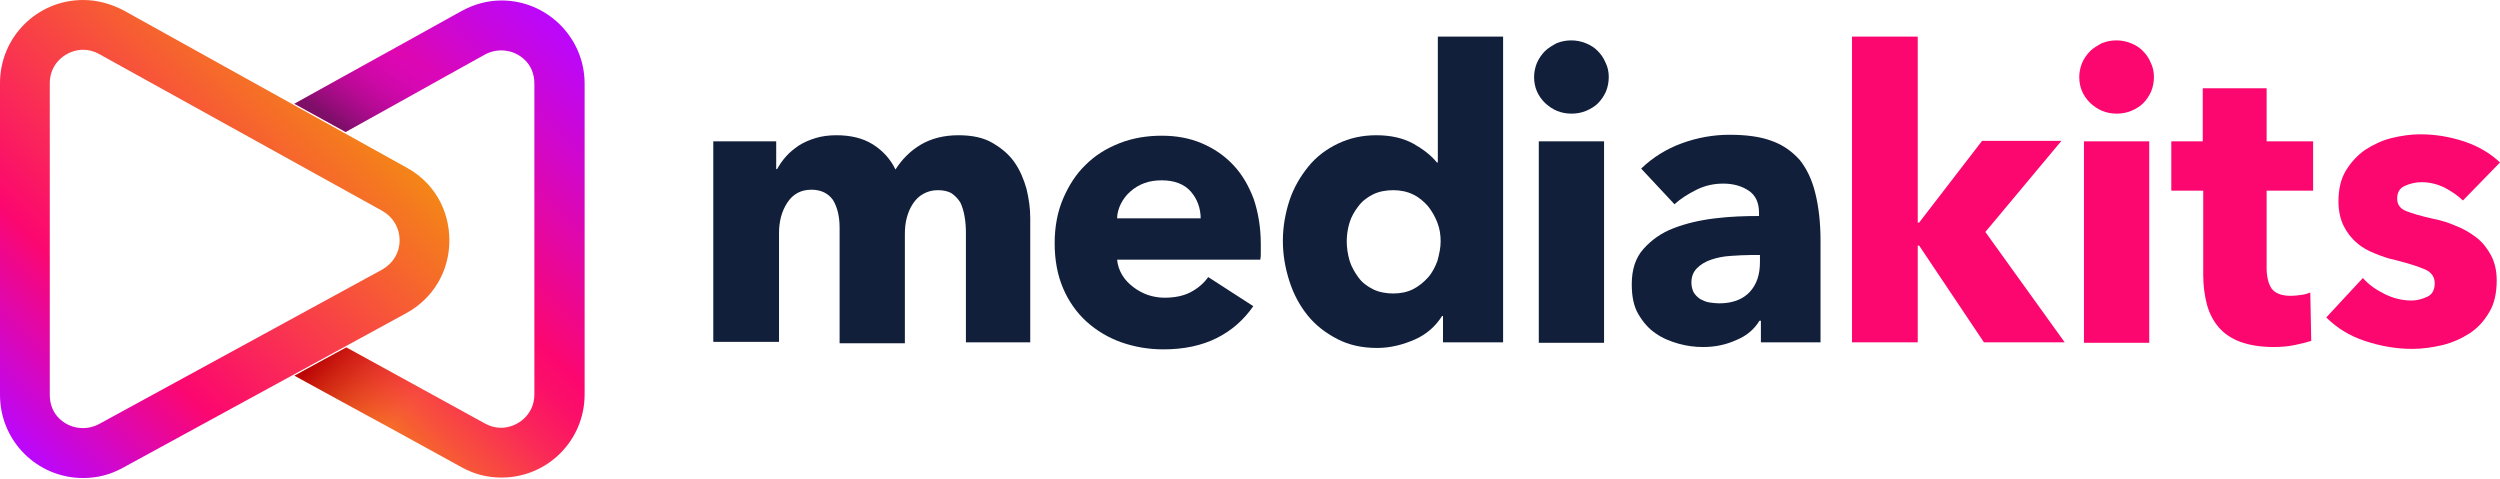 <svg width="600" height="115" viewBox="0 0 600 115" fill="none" xmlns="http://www.w3.org/2000/svg">
<path d="M97.596 40.233L29.639 2.479C26.596 0.902 23.328 0 19.947 0C8.903 0 0 8.903 0 19.947V94.778C0 105.823 8.903 114.726 19.947 114.726C23.328 114.726 26.484 113.937 29.527 112.246L97.483 75.169C103.907 71.675 107.851 65.139 107.851 57.701C107.851 50.263 104.019 43.727 97.596 40.233ZM95.905 57.701C95.905 60.631 94.328 63.223 91.736 64.688L23.779 101.766C20.624 103.456 16.792 102.892 14.312 100.526C12.735 99.061 11.946 97.032 11.946 94.778V19.947C11.946 14.989 16.116 11.946 19.947 11.946C21.3 11.946 22.539 12.284 23.779 12.96L91.736 50.601C94.328 52.066 95.905 54.658 95.905 57.701Z" fill="url(#paint0_linear_8542_334704)"/>
<path d="M120.361 0.113C116.98 0.113 113.711 1.015 110.669 2.705L70.661 24.907L82.945 31.668L116.416 13.073C119.572 11.383 123.403 11.947 125.883 14.313C127.461 15.778 128.249 17.807 128.249 20.061V94.666C128.249 99.625 124.08 102.668 120.248 102.668C118.896 102.668 117.656 102.33 116.416 101.653L83.171 83.396L70.774 90.158L110.781 112.134C113.824 113.825 116.98 114.614 120.361 114.614C131.405 114.614 140.308 105.71 140.308 94.666V20.061C140.308 9.016 131.292 0.113 120.361 0.113Z" fill="url(#paint1_linear_8542_334704)"/>
<path d="M106.161 18.82L93.313 12.283L70.661 24.905L82.945 31.667L106.161 18.82Z" fill="url(#paint2_linear_8542_334704)"/>
<path d="M103.794 94.778L83.058 83.396L70.661 90.158L91.961 101.878L103.794 94.778Z" fill="url(#paint3_linear_8542_334704)"/>
<path d="M231.819 82.157V55.785C231.819 54.433 231.706 53.081 231.48 51.841C231.255 50.601 230.917 49.474 230.466 48.573C229.903 47.671 229.226 46.995 228.438 46.432C227.536 45.868 226.409 45.643 225.057 45.643C223.704 45.643 222.577 45.981 221.563 46.544C220.549 47.108 219.76 47.897 219.084 48.911C218.408 49.925 217.957 51.052 217.619 52.292C217.281 53.532 217.168 54.884 217.168 56.236V82.382H201.503V54.658C201.503 51.841 200.94 49.7 199.925 48.009C198.798 46.432 197.108 45.53 194.741 45.53C192.262 45.53 190.346 46.544 188.994 48.573C187.641 50.601 186.965 53.081 186.965 55.898V82.044H171.188V33.922H186.289V40.571H186.514C187.078 39.557 187.754 38.543 188.656 37.529C189.557 36.514 190.571 35.725 191.698 34.937C192.938 34.148 194.29 33.584 195.755 33.133C197.221 32.683 198.911 32.457 200.714 32.457C204.095 32.457 207.025 33.133 209.392 34.598C211.758 36.063 213.674 38.092 214.914 40.684C216.492 38.205 218.52 36.176 221 34.711C223.479 33.246 226.522 32.457 230.015 32.457C233.284 32.457 235.988 33.021 238.13 34.26C240.271 35.5 242.074 36.965 243.426 38.881C244.779 40.797 245.68 42.938 246.356 45.305C246.92 47.671 247.258 49.925 247.258 52.292V82.157H231.819Z" fill="#111F3B"/>
<path d="M302.592 58.603C302.592 59.28 302.592 59.843 302.592 60.519C302.592 61.196 302.592 61.759 302.48 62.322H268.107C268.22 63.675 268.671 64.915 269.347 66.041C270.023 67.168 270.925 68.07 271.939 68.859C272.953 69.648 274.193 70.324 275.432 70.775C276.785 71.225 278.137 71.451 279.49 71.451C281.969 71.451 284.11 71 285.801 70.099C287.491 69.197 288.956 67.957 289.97 66.492L300.789 73.48C298.535 76.748 295.605 79.34 291.999 81.143C288.393 82.946 284.11 83.848 279.264 83.848C275.658 83.848 272.39 83.284 269.121 82.157C265.966 81.03 263.148 79.34 260.782 77.198C258.415 75.057 256.499 72.353 255.147 69.197C253.795 66.041 253.118 62.435 253.118 58.378C253.118 54.434 253.795 50.827 255.147 47.672C256.499 44.516 258.302 41.699 260.556 39.558C262.81 37.304 265.515 35.613 268.671 34.374C271.826 33.134 275.207 32.57 278.813 32.57C282.307 32.57 285.462 33.134 288.393 34.374C291.323 35.613 293.802 37.304 295.943 39.558C298.085 41.812 299.662 44.516 300.902 47.785C301.916 50.827 302.592 54.434 302.592 58.603ZM288.167 52.518C288.167 50.038 287.378 47.785 285.801 45.981C284.223 44.178 281.856 43.277 278.813 43.277C277.236 43.277 275.883 43.502 274.644 43.953C273.404 44.404 272.277 45.08 271.263 45.981C270.361 46.77 269.572 47.785 269.009 48.911C268.445 50.038 268.107 51.278 268.107 52.405H288.167V52.518Z" fill="#111F3B"/>
<path d="M346.319 82.157V75.846H346.094C344.516 78.325 342.374 80.241 339.557 81.481C336.74 82.721 333.697 83.509 330.541 83.509C326.935 83.509 323.779 82.833 320.962 81.368C318.145 79.903 315.778 78.1 313.862 75.733C311.946 73.367 310.481 70.662 309.467 67.506C308.453 64.351 307.889 61.195 307.889 57.814C307.889 54.434 308.453 51.278 309.467 48.123C310.481 45.08 312.059 42.375 313.975 40.008C315.891 37.642 318.257 35.839 321.075 34.486C323.892 33.134 326.935 32.458 330.316 32.458C333.81 32.458 336.74 33.134 339.219 34.486C341.586 35.839 343.501 37.303 344.854 38.994H345.079V8.791H360.744V82.157H346.319V82.157ZM345.755 57.927C345.755 56.349 345.53 54.884 344.967 53.419C344.403 51.954 343.614 50.602 342.713 49.475C341.698 48.348 340.571 47.334 339.106 46.657C337.754 45.981 336.063 45.643 334.373 45.643C332.57 45.643 330.879 45.981 329.527 46.657C328.175 47.334 326.935 48.235 326.033 49.475C325.132 50.602 324.343 51.954 323.892 53.419C323.441 54.884 323.216 56.462 323.216 57.927C323.216 59.392 323.441 60.97 323.892 62.548C324.343 64.013 325.132 65.365 326.033 66.605C326.935 67.844 328.175 68.746 329.527 69.422C330.879 70.098 332.57 70.436 334.373 70.436C336.176 70.436 337.754 70.098 339.106 69.422C340.459 68.746 341.698 67.732 342.713 66.605C343.727 65.478 344.403 64.126 344.967 62.66C345.417 60.97 345.755 59.505 345.755 57.927Z" fill="#111F3B"/>
<path d="M386.101 18.484C386.101 19.723 385.876 20.85 385.425 21.977C384.974 22.991 384.298 24.006 383.509 24.795C382.72 25.584 381.706 26.147 380.691 26.598C379.564 27.049 378.438 27.274 377.198 27.274C374.606 27.274 372.577 26.372 370.774 24.682C369.084 22.991 368.182 20.963 368.182 18.484C368.182 17.357 368.407 16.23 368.858 15.103C369.309 14.088 369.985 13.074 370.774 12.285C371.563 11.496 372.577 10.933 373.591 10.369C374.718 9.919 375.845 9.693 377.085 9.693C378.325 9.693 379.452 9.919 380.579 10.369C381.706 10.82 382.607 11.384 383.396 12.172C384.185 12.961 384.861 13.863 385.312 14.99C385.876 16.117 386.101 17.244 386.101 18.484ZM369.309 82.157V33.923H384.974V82.27H369.309V82.157Z" fill="#111F3B"/>
<path d="M393.877 40.459C396.695 37.755 399.963 35.726 403.682 34.374C407.401 33.021 411.232 32.345 415.064 32.345C419.121 32.345 422.502 32.796 425.207 33.81C428.024 34.825 430.166 36.402 431.969 38.431C433.659 40.572 434.899 43.164 435.688 46.432C436.477 49.588 436.927 53.42 436.927 57.815V82.157H422.615V76.973H422.277C421.037 79.002 419.234 80.58 416.755 81.594C414.275 82.721 411.683 83.284 408.753 83.284C406.837 83.284 404.921 83.059 402.893 82.496C400.864 81.932 398.948 81.143 397.371 80.016C395.68 78.889 394.328 77.311 393.201 75.395C392.074 73.48 391.623 71.113 391.623 68.183C391.623 64.689 392.525 61.872 394.441 59.731C396.356 57.589 398.723 55.899 401.653 54.772C404.583 53.645 407.852 52.856 411.571 52.405C415.29 51.955 418.67 51.842 422.164 51.842V51.053C422.164 48.686 421.375 46.883 419.685 45.756C417.994 44.629 415.966 44.066 413.599 44.066C411.345 44.066 409.204 44.517 407.175 45.531C405.147 46.545 403.344 47.672 401.879 49.024L393.877 40.459ZM422.502 61.196H420.474C418.783 61.196 416.98 61.308 415.29 61.421C413.486 61.534 412.021 61.872 410.669 62.323C409.317 62.773 408.19 63.45 407.288 64.351C406.386 65.253 405.936 66.38 405.936 67.845C405.936 68.746 406.161 69.535 406.499 70.212C406.95 70.888 407.401 71.338 408.077 71.789C408.753 72.127 409.429 72.465 410.218 72.578C411.007 72.691 411.796 72.803 412.585 72.803C415.74 72.803 418.22 71.902 419.91 70.099C421.601 68.296 422.389 65.929 422.389 62.886V61.196H422.502Z" fill="#111F3B"/>
<path d="M495.53 82.157H476.146L460.594 58.941H460.256V82.157H444.478V8.791H460.256V53.419H460.594L475.695 33.81H494.741L476.484 55.673L495.53 82.157Z" fill="#FC076F"/>
<path d="M516.942 18.484C516.942 19.723 516.717 20.85 516.266 21.977C515.815 22.991 515.139 24.006 514.35 24.795C513.561 25.584 512.547 26.147 511.533 26.598C510.406 27.049 509.279 27.274 508.039 27.274C505.447 27.274 503.419 26.372 501.616 24.682C499.925 22.991 499.023 20.963 499.023 18.484C499.023 17.357 499.249 16.23 499.7 15.103C500.15 14.088 500.827 13.074 501.616 12.285C502.404 11.496 503.419 10.933 504.433 10.369C505.56 9.919 506.687 9.693 507.927 9.693C509.166 9.693 510.293 9.919 511.42 10.369C512.547 10.82 513.449 11.384 514.238 12.172C515.026 12.961 515.703 13.863 516.153 14.99C516.717 16.117 516.942 17.244 516.942 18.484ZM500.15 82.157V33.923H515.815V82.27H500.15V82.157Z" fill="#FC076F"/>
<path d="M543.99 45.756V64.238C543.99 66.492 544.44 68.183 545.229 69.309C546.131 70.436 547.596 71 549.85 71C550.639 71 551.428 70.887 552.329 70.775C553.231 70.662 553.907 70.436 554.471 70.211L554.696 81.819C553.569 82.157 552.217 82.495 550.639 82.833C548.948 83.171 547.371 83.284 545.68 83.284C542.525 83.284 539.82 82.833 537.679 82.044C535.537 81.255 533.734 80.016 532.495 78.551C531.142 76.973 530.241 75.17 529.677 73.141C529.114 71 528.776 68.633 528.776 66.041V45.756H521.112V33.922H528.663V21.188H543.99V33.922H555.147V45.756H543.99Z" fill="#FC076F"/>
<path d="M591.097 48.122C589.857 46.883 588.279 45.868 586.589 44.967C584.898 44.178 583.095 43.727 581.179 43.727C579.714 43.727 578.362 44.065 577.122 44.629C575.883 45.192 575.319 46.206 575.319 47.672C575.319 49.024 575.995 50.038 577.348 50.602C578.7 51.165 580.954 51.841 583.997 52.517C585.8 52.856 587.603 53.419 589.406 54.208C591.209 54.884 592.9 55.898 594.365 57.025C595.83 58.152 596.957 59.617 597.859 61.308C598.76 62.998 599.211 65.027 599.211 67.281C599.211 70.324 598.647 72.916 597.408 74.944C596.168 77.085 594.59 78.776 592.675 80.016C590.759 81.255 588.505 82.269 586.138 82.833C583.771 83.397 581.292 83.735 578.926 83.735C575.094 83.735 571.262 83.058 567.543 81.819C563.824 80.579 560.781 78.663 558.302 76.184L567.092 66.717C568.445 68.295 570.248 69.535 572.276 70.549C574.305 71.563 576.446 72.127 578.813 72.127C580.052 72.127 581.292 71.789 582.532 71.225C583.772 70.662 584.335 69.535 584.335 67.957C584.335 66.492 583.546 65.365 582.081 64.689C580.503 64.013 578.137 63.224 574.981 62.435C573.291 62.097 571.713 61.533 570.022 60.857C568.332 60.181 566.867 59.392 565.627 58.265C564.275 57.138 563.261 55.786 562.472 54.208C561.683 52.63 561.232 50.602 561.232 48.348C561.232 45.418 561.796 42.938 563.035 40.91C564.275 38.881 565.853 37.191 567.656 35.951C569.572 34.711 571.713 33.697 573.967 33.134C576.333 32.57 578.587 32.232 580.841 32.232C584.448 32.232 587.829 32.795 591.322 33.922C594.703 35.049 597.633 36.74 600 38.994L591.097 48.122Z" fill="#FC076F"/>
<defs>
<linearGradient id="paint0_linear_8542_334704" x1="-5.149" y1="97.863" x2="75.593" y2="17.12" gradientUnits="userSpaceOnUse">
<stop stop-color="#BA07FC"/>
<stop offset="0.335" stop-color="#FC076F"/>
<stop offset="1" stop-color="#F48517"/>
</linearGradient>
<linearGradient id="paint1_linear_8542_334704" x1="74.97" y1="94.401" x2="148.945" y2="20.426" gradientUnits="userSpaceOnUse">
<stop stop-color="#F48517"/>
<stop offset="0.141" stop-color="#F7533A"/>
<stop offset="0.277" stop-color="#FA2A57"/>
<stop offset="0.384" stop-color="#FB1068"/>
<stop offset="0.448" stop-color="#FC076F"/>
<stop offset="0.82" stop-color="#CE07D1"/>
<stop offset="1" stop-color="#BA07FC"/>
</linearGradient>
<linearGradient id="paint2_linear_8542_334704" x1="82.213" y1="30.583" x2="98.365" y2="7.644" gradientUnits="userSpaceOnUse">
<stop stop-color="#491263" stop-opacity="0.7"/>
<stop offset="0.488" stop-color="#8D0BBF" stop-opacity="0.308"/>
<stop offset="0.775" stop-color="#B607F7" stop-opacity="0.078"/>
<stop offset="0.922" stop-color="#BA07FC" stop-opacity="0"/>
</linearGradient>
<linearGradient id="paint3_linear_8542_334704" x1="97.989" y1="102.065" x2="77.772" y2="84.036" gradientUnits="userSpaceOnUse">
<stop offset="0.105" stop-color="#E8292A" stop-opacity="0"/>
<stop offset="0.673" stop-color="#C81010" stop-opacity="0.643"/>
<stop offset="0.989" stop-color="#BC0606"/>
</linearGradient>
</defs>
</svg>
